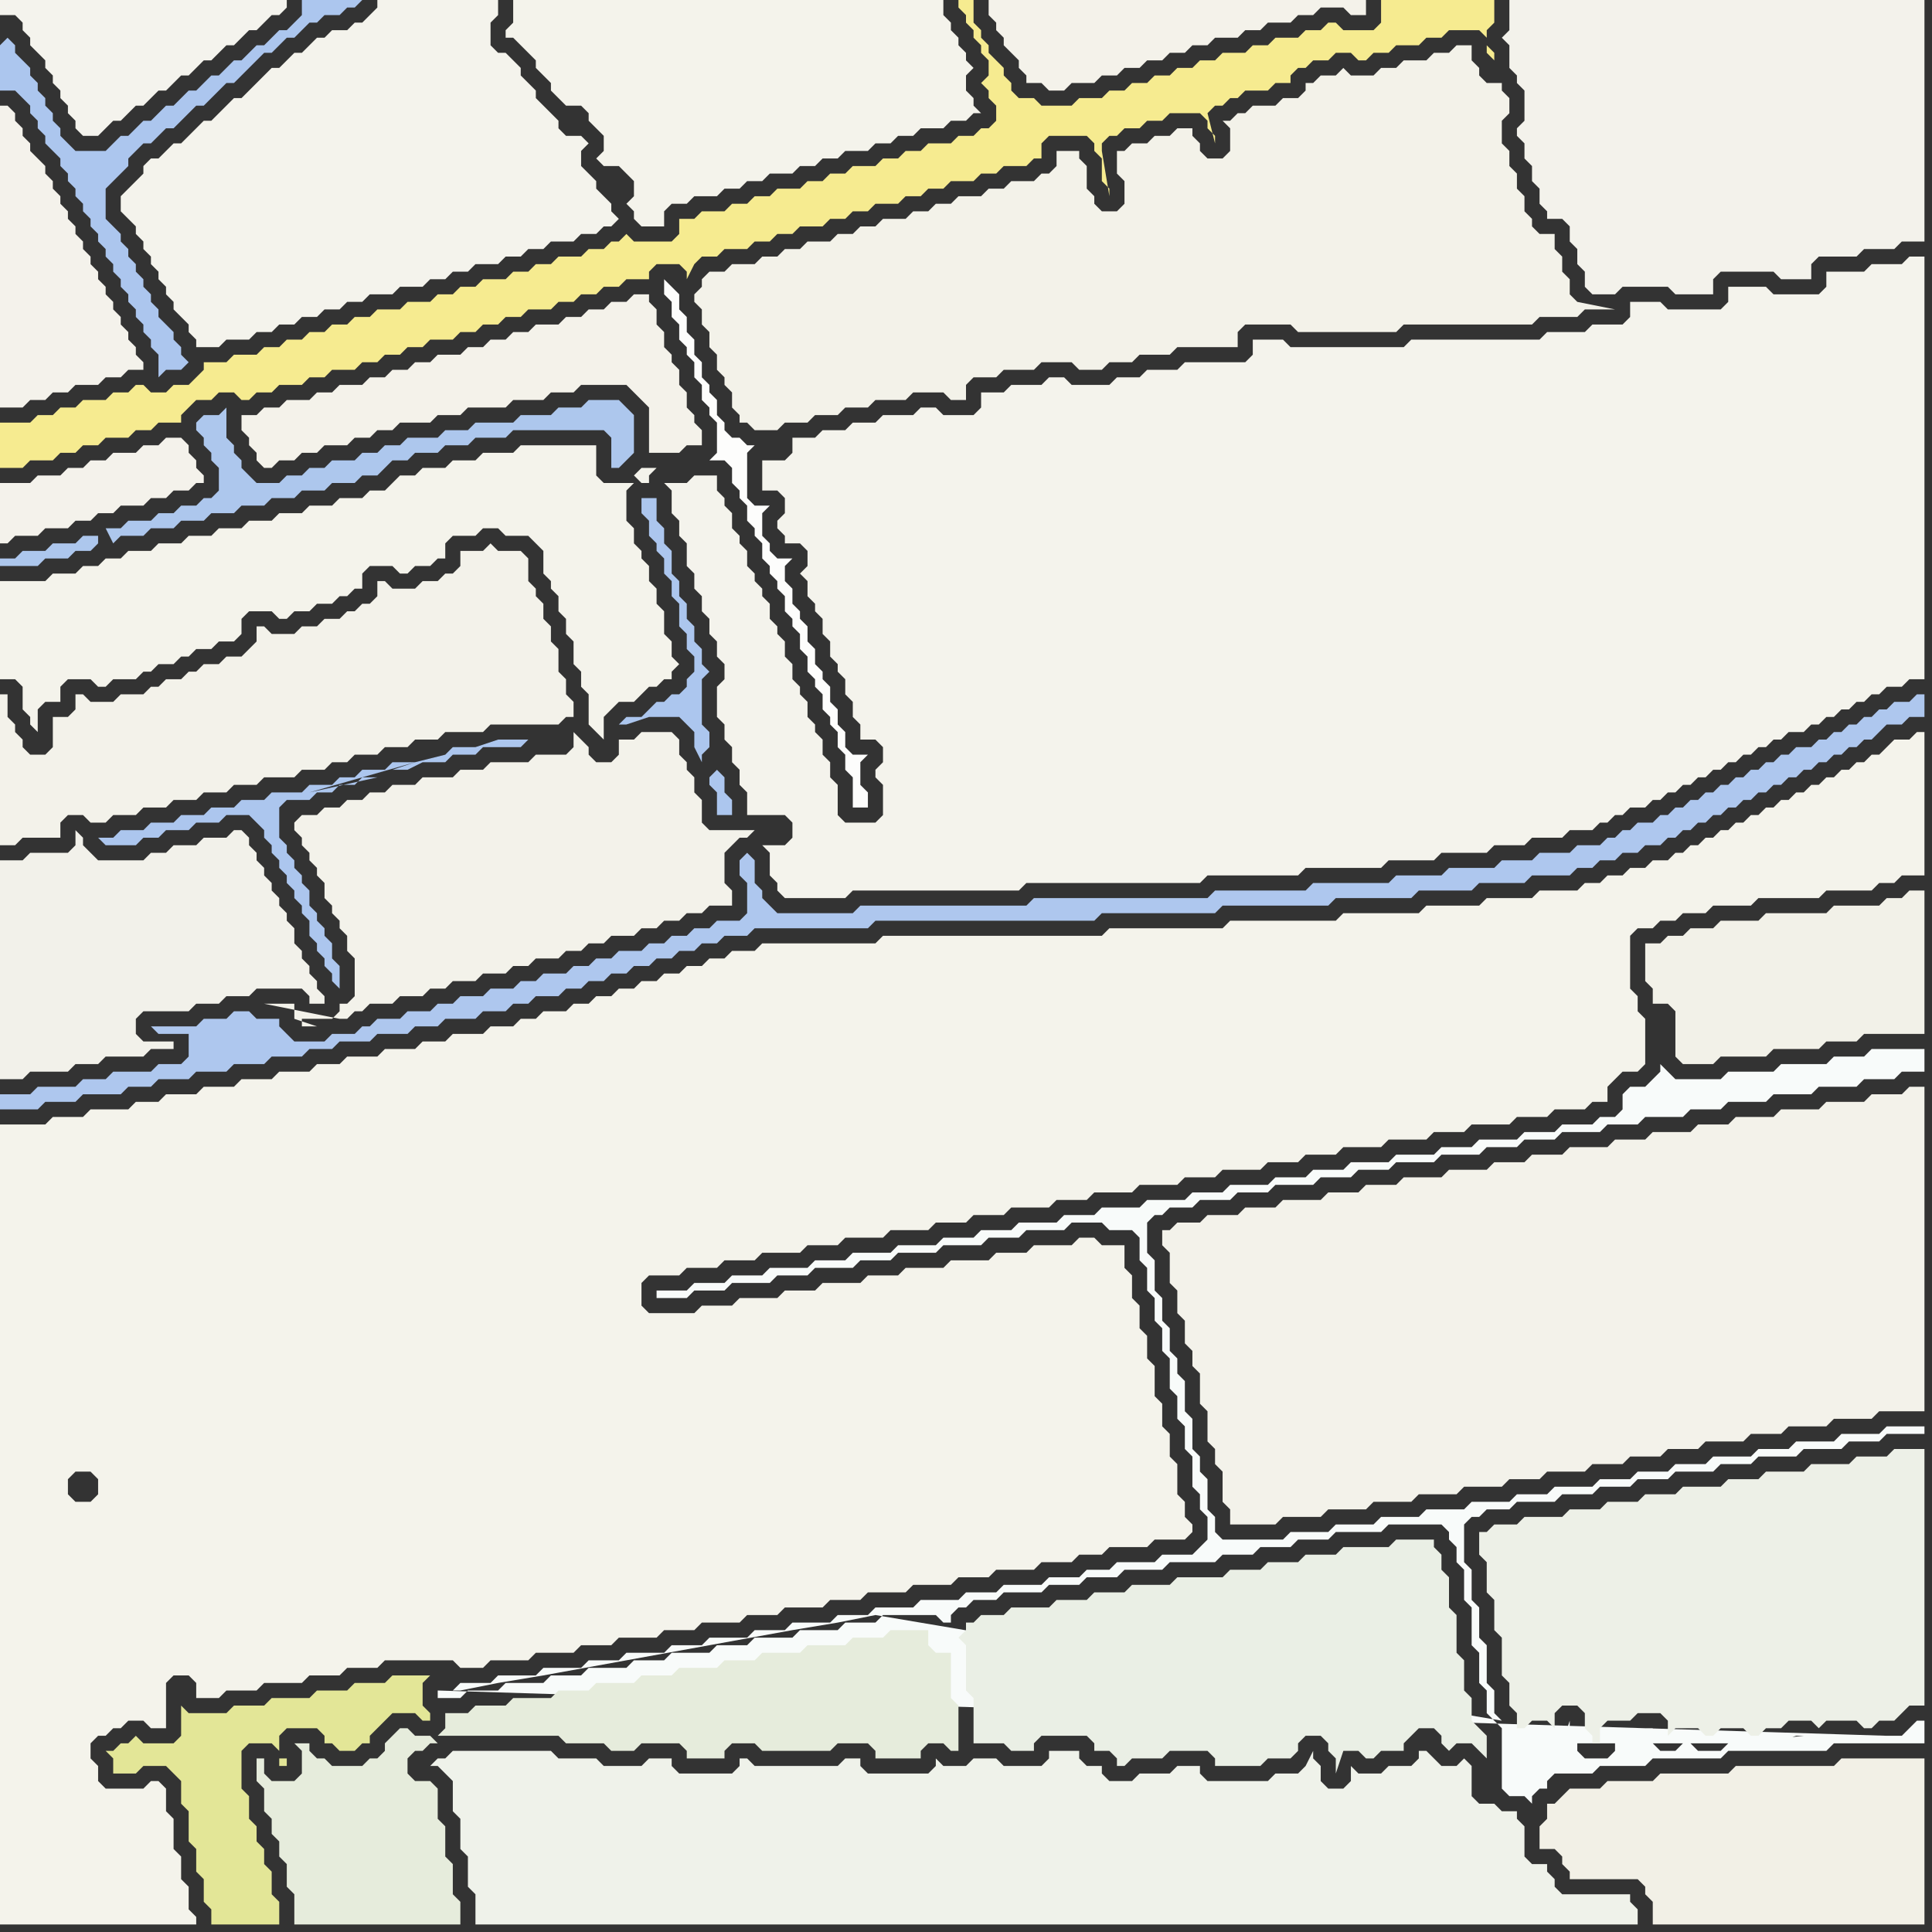 <svg width="256" height="256" xmlns="http://www.w3.org/2000/svg"><rect width="100%" height="100%" fill="#333333" stroke="none"/><script> 
var tempColor;
function hoverPath(evt){
obj = evt.target;
tempColor = obj.getAttribute("fill");
obj.setAttribute("fill","red");
//alert(tempColor);
//obj.setAttribute("stroke","red");}
function recoverPath(evt){
obj = evt.target;
obj.setAttribute("fill", tempColor);
//obj.setAttribute("stroke", tempColor);
}</script><path onmouseover="hoverPath(evt)" onmouseout="recoverPath(evt)" fill="rgb(248,251,250)" d="M  58,224l 0,1 3,0 1,-1 4,0 1,-1 5,0 1,-1 4,0 1,-1 5,0 1,-1 4,0 1,-1 5,0 1,-1 4,0 1,-1 5,0 1,-1 5,0 1,-1 4,0 1,-1 7,0 1,1 1,0 0,-1 1,-1 1,0 1,-1 3,0 1,-1 5,0 1,-1 4,0 1,-1 4,0 1,-1 5,0 1,-1 6,0 1,-1 4,0 1,-1 4,0 1,-1 4,0 1,-1 6,0 1,-1 7,0 1,1 0,1 1,1 0,2 1,1 0,4 1,1 0,5 1,1 0,4 1,1 0,3 1,1 1,1 0,8 1,1 2,0 1,1 0,-1 1,-1 1,0 0,-1 1,-1 5,0 1,-1 6,0 1,-1 9,0 1,-1 13,0 1,-1 12,0 0,-3 -1,0 -2,2 -2,0 -192,-6 179,7 -2,0 3,-1 1,0 -9,1 -1,0 -1,1 -3,0 -1,-1 -1,0 -1,1 -2,0 -1,-1 0,-2 -1,0 -1,1 -3,0 0,2 -1,1 -3,0 -1,-1 0,-1 -1,-1 0,-2 -1,3 -2,0 -1,-1 -1,1 34,0 -179,-7 141,4 -1,-1 0,-3 -1,-1 0,-5 -1,-1 0,-4 -1,-1 0,-4 -1,-1 0,-5 1,-1 1,0 1,-1 3,0 1,-1 5,0 1,-1 4,0 1,-1 4,0 1,-1 4,0 1,-1 5,0 1,-1 4,0 1,-1 5,0 1,-1 5,0 1,-1 4,0 1,-1 5,0 0,-1 -5,0 -1,1 -5,0 -1,1 -5,0 -1,1 -4,0 -1,1 -5,0 -1,1 -4,0 -1,1 -4,0 -1,1 -4,0 -1,1 -5,0 -1,1 -4,0 -1,1 -5,0 -1,1 -5,0 -1,1 -5,0 -1,1 -5,0 -1,1 -5,0 -1,1 -8,0 -1,-1 0,-2 -1,-1 0,-4 -1,-1 0,-2 -1,-1 0,-4 -1,-1 0,-4 -1,-1 0,-2 -1,-1 0,-3 -1,-1 0,-3 -1,-1 0,-4 -1,-1 0,-4 1,-1 1,0 1,-1 3,0 1,-1 4,0 1,-1 4,0 1,-1 5,0 1,-1 4,0 1,-1 4,0 1,-1 5,0 1,-1 5,0 1,-1 4,0 1,-1 4,0 1,-1 5,0 1,-1 4,0 1,-1 5,0 1,-1 4,0 1,-1 5,0 1,-1 5,0 1,-1 5,0 1,-1 4,0 1,-1 3,0 0,-3 -7,0 -1,1 -4,0 -1,1 -6,0 -1,1 -6,0 -1,1 -6,0 -1,-1 -1,-1 0,1 -1,1 -1,1 -2,0 -1,1 0,2 -1,1 -2,0 -1,1 -4,0 -1,1 -4,0 -1,1 -5,0 -1,1 -4,0 -1,1 -5,0 -1,1 -5,0 -1,1 -4,0 -1,1 -4,0 -1,1 -5,0 -1,1 -4,0 -1,1 -5,0 -1,1 -5,0 -1,1 -4,0 -1,1 -5,0 -1,1 -4,0 -1,1 -4,0 -1,1 -5,0 -1,1 -5,0 -1,1 -4,0 -1,1 -5,0 -1,1 -4,0 -1,1 -4,0 -1,1 -4,0 0,1 4,0 1,-1 4,0 1,-1 5,0 1,-1 4,0 1,-1 5,0 1,-1 4,0 1,-1 5,0 1,-1 5,0 1,-1 4,0 1,-1 5,0 1,-1 4,0 1,1 3,0 1,1 0,3 1,1 0,3 1,1 0,3 1,1 0,3 1,1 0,4 1,1 0,3 1,1 0,3 1,1 0,4 1,1 0,2 1,1 0,3 -2,2 -4,0 -1,1 -5,0 -1,1 -3,0 -1,1 -4,0 -1,1 -5,0 -1,1 -4,0 -1,1 -5,0 -1,1 -5,0 -1,1 -4,0 -1,1 -5,0 -1,1 -4,0 -1,1 -5,0 -1,1 -4,0 -1,1 -5,0 -1,1 -4,0 -1,1 -5,0 -1,1 -5,0 -1,1 -4,0 -1,1 1,0 5,-1 6,-1 11,-2 11,-2 11,-2 6,-1 5,-1 83,14 -141,-4 67,-8 0,0 -67,8Z"/>
<path onmouseover="hoverPath(evt)" onmouseout="recoverPath(evt)" fill="rgb(234,239,229)" d="M  129,215l -1,0 0,1 -1,1 1,1 0,6 1,1 0,6 4,0 1,1 3,0 0,-1 1,-1 6,0 1,1 0,1 2,0 1,1 0,1 1,0 1,-1 4,0 1,-1 5,0 1,1 0,1 6,0 1,-1 3,0 1,-1 0,-1 1,-1 2,0 1,1 0,1 1,1 0,2 1,-3 2,0 1,1 1,0 1,-1 3,0 0,-1 1,-1 1,-1 2,0 1,1 0,1 1,1 1,-1 2,0 1,1 1,1 0,-3 -1,-1 0,0 -1,-1 0,-3 -1,-1 0,-4 -1,-1 0,-5 -1,-1 0,-4 -1,-1 0,-2 -1,-1 0,-1 -5,0 -1,1 -6,0 -1,1 -4,0 -1,1 -4,0 -1,1 -4,0 -1,1 -6,0 -1,1 -5,0 -1,1 -4,0 -1,1 -4,0 -1,1 -5,0 -1,1 -3,0 -1,1Z"/>
<path onmouseover="hoverPath(evt)" onmouseout="recoverPath(evt)" fill="rgb(244,243,237)" d="M  2,0l -2,0 0,2 2,0 1,1 0,1 1,1 0,1 1,1 1,1 0,1 1,1 0,1 1,1 0,1 1,1 0,1 1,1 0,1 1,1 2,0 1,-1 1,-1 1,0 2,-2 1,0 1,-1 1,-1 1,0 1,-1 1,-1 1,0 1,-1 1,-1 1,0 1,-1 1,-1 1,0 2,-2 1,0 1,-1 1,-1 1,0 1,-1 0,-1Z"/>
<path onmouseover="hoverPath(evt)" onmouseout="recoverPath(evt)" fill="rgb(243,242,234)" d="M  7,97l 0,2 -1,1 -2,0 -1,-1 0,-1 -1,-1 0,-1 -1,-1 0,-3 -1,0 0,20 2,0 1,-1 5,0 0,-2 1,-1 2,0 1,1 2,0 1,-1 3,0 1,-1 3,0 1,-1 3,0 1,-1 3,0 1,-1 3,0 1,-1 4,0 1,-1 3,0 1,-1 2,0 1,-1 3,0 1,-1 3,0 1,-1 3,0 1,-1 5,0 1,-1 9,0 1,-1 1,0 0,-2 -1,-1 0,-2 -1,-1 0,-3 -1,-1 0,-2 -1,-1 0,-2 -1,-1 0,-1 -1,-1 0,-3 -1,-1 -3,0 -1,-1 -1,1 -3,0 0,2 -1,1 -1,0 -1,1 -2,0 -1,1 -3,0 -1,-1 -1,0 0,2 -1,1 -1,0 -1,1 -1,0 -1,1 -2,0 -1,1 -2,0 -1,1 -3,0 -1,-1 -1,0 0,2 -2,2 -2,0 -1,1 -2,0 -1,1 -1,0 -1,1 -2,0 -1,1 -1,0 -1,1 -3,0 -1,1 -3,0 -1,-1 -1,0 0,2 -1,1 -2,0Z"/>
<path onmouseover="hoverPath(evt)" onmouseout="recoverPath(evt)" fill="rgb(244,243,235)" d="M  10,199l 0,0 -1,-1 0,-2 1,-1 2,0 1,1 0,2 -1,1 -2,0 -10,-4 0,60 26,0 0,-1 -1,-1 0,-3 -1,-1 0,-3 -1,-1 0,-4 -1,-1 0,-3 -1,-1 -1,0 -1,1 -5,0 -1,-1 0,-2 -1,-1 0,-2 1,-1 1,0 1,-1 1,0 1,-1 2,0 1,1 2,0 0,-6 1,-1 2,0 1,1 0,2 3,0 1,-1 4,0 1,-1 5,0 1,-1 4,0 1,-1 4,0 1,-1 9,0 1,1 3,0 1,-1 5,0 1,-1 5,0 1,-1 4,0 1,-1 5,0 1,-1 4,0 1,-1 5,0 1,-1 4,0 1,-1 5,0 1,-1 4,0 1,-1 5,0 1,-1 5,0 1,-1 4,0 1,-1 5,0 1,-1 4,0 1,-1 3,0 1,-1 5,0 1,-1 4,0 1,-1 0,-1 -1,-1 0,-2 -1,-1 0,-4 -1,-1 0,-3 -1,-1 0,-3 -1,-1 0,-4 -1,-1 0,-3 -1,-1 0,-3 -1,-1 0,-3 -1,-1 0,-3 -3,0 -1,-1 -2,0 -1,1 -5,0 -1,1 -4,0 -1,1 -5,0 -1,1 -5,0 -1,1 -4,0 -1,1 -5,0 -1,1 -4,0 -1,1 -5,0 -1,1 -4,0 -1,1 -6,0 -1,-1 0,-3 1,-1 4,0 1,-1 4,0 1,-1 4,0 1,-1 5,0 1,-1 4,0 1,-1 5,0 1,-1 5,0 1,-1 4,0 1,-1 4,0 1,-1 5,0 1,-1 4,0 1,-1 5,0 1,-1 5,0 1,-1 4,0 1,-1 5,0 1,-1 4,0 1,-1 4,0 1,-1 5,0 1,-1 5,0 1,-1 4,0 1,-1 5,0 1,-1 4,0 1,-1 4,0 1,-1 2,0 0,-2 1,-1 1,-1 2,0 1,-1 0,-6 -1,-1 0,-2 -1,-1 0,-7 1,-1 2,0 1,-1 2,0 1,-1 3,0 1,-1 5,0 1,-1 8,0 1,-1 6,0 1,-1 2,0 1,-1 3,0 0,-19 -1,0 -1,1 -2,0 -1,1 -1,1 -1,0 -1,1 -1,0 -1,1 -1,0 -1,1 -1,0 -1,1 -1,0 -1,1 -1,0 -1,1 -1,0 -1,1 -1,0 -1,1 -1,0 -1,1 -1,0 -1,1 -1,0 -1,1 -1,0 -1,1 -1,0 -1,1 -1,0 -1,1 -2,0 -1,1 -2,0 -1,1 -2,0 -1,1 -2,0 -1,1 -5,0 -1,1 -6,0 -1,1 -7,0 -1,1 -10,0 -1,1 -14,0 -1,1 -15,0 -1,1 -29,0 -1,1 -15,0 -1,1 -3,0 -1,1 -2,0 -1,1 -2,0 -1,1 -2,0 -1,1 -2,0 -1,1 -2,0 -1,1 -2,0 -1,1 -2,0 -1,1 -3,0 -1,1 -2,0 -1,1 -3,0 -1,1 -4,0 -1,1 -3,0 -1,1 -4,0 -1,1 -4,0 -1,1 -3,0 -1,1 -4,0 -1,1 -4,0 -1,1 -4,0 -1,1 -4,0 -1,1 -3,0 -1,1 -5,0 -1,1 -4,0 -1,1 -6,0 0,46 10,4Z"/>
<path onmouseover="hoverPath(evt)" onmouseout="recoverPath(evt)" fill="rgb(174,199,238)" d="M  48,136l 0,0 -1,1 -3,0 -1,1 -4,0 -1,-1 -1,-1 0,-1 -3,0 -1,-1 -2,0 -1,1 -3,0 -1,1 -6,0 1,1 4,0 0,3 -1,1 -3,0 -1,1 -5,0 -1,1 -3,0 -1,1 -5,0 -1,1 -4,0 0,2 5,0 1,-1 4,0 1,-1 5,0 1,-1 3,0 1,-1 4,0 1,-1 4,0 1,-1 4,0 1,-1 4,0 1,-1 3,0 1,-1 4,0 1,-1 4,0 1,-1 3,0 1,-1 4,0 1,-1 3,0 1,-1 2,0 1,-1 3,0 1,-1 2,0 1,-1 2,0 1,-1 2,0 1,-1 2,0 1,-1 2,0 1,-1 2,0 1,-1 2,0 1,-1 3,0 1,-1 15,0 1,-1 29,0 1,-1 15,0 1,-1 14,0 1,-1 10,0 1,-1 7,0 1,-1 6,0 1,-1 5,0 1,-1 2,0 1,-1 2,0 1,-1 2,0 1,-1 2,0 1,-1 1,0 1,-1 1,0 1,-1 1,0 1,-1 1,0 1,-1 1,0 1,-1 1,0 1,-1 1,0 1,-1 1,0 1,-1 1,0 1,-1 1,0 1,-1 1,0 1,-1 1,0 1,-1 1,0 1,-1 1,0 1,-1 1,-1 2,0 1,-1 2,0 0,-3 -1,0 -1,1 -2,0 -1,1 -1,0 -1,1 -1,0 -1,1 -1,0 -1,1 -1,0 -1,1 -1,0 -1,1 -2,0 -1,1 -1,0 -1,1 -1,0 -1,1 -1,0 -1,1 -1,0 -1,1 -1,0 -1,1 -1,0 -1,1 -1,0 -1,1 -1,0 -1,1 -1,0 -1,1 -2,0 -1,1 -1,0 -1,1 -1,0 -1,1 -3,0 -1,1 -4,0 -1,1 -4,0 -1,1 -6,0 -1,1 -6,0 -1,1 -10,0 -1,1 -12,0 -1,1 -23,0 -1,1 -22,0 -1,1 -10,0 -1,-1 -1,-1 0,-1 -1,-1 0,-3 -1,-1 -1,1 0,2 1,1 0,4 -1,1 -3,0 -1,1 -2,0 -1,1 -2,0 -1,1 -2,0 -1,1 -3,0 -1,1 -2,0 -1,1 -2,0 -1,1 -3,0 -1,1 -2,0 -1,1 -3,0 -1,1 -3,0 -1,1 -2,0 -1,1 -3,0 -1,1 -3,0 -1,1Z"/>
<path onmouseover="hoverPath(evt)" onmouseout="recoverPath(evt)" fill="rgb(244,243,235)" d="M  70,0l -2,0 0,3 -1,1 0,1 1,0 1,1 1,1 1,1 0,1 1,1 1,1 0,1 1,1 1,1 2,0 1,1 0,1 1,1 1,1 0,2 -1,1 1,1 2,0 1,1 1,1 0,2 -1,1 1,1 0,1 1,1 3,0 0,-2 1,-1 2,0 1,-1 3,0 1,-1 2,0 1,-1 2,0 1,-1 3,0 1,-1 2,0 1,-1 2,0 1,-1 3,0 1,-1 2,0 1,-1 2,0 1,-1 3,0 1,-1 2,0 1,-1 1,0 -1,-1 0,-1 -1,-1 0,-2 1,-1 -1,-1 0,-1 -1,-1 0,-1 -1,-1 0,-1 -1,-1 0,-2Z"/>
<path onmouseover="hoverPath(evt)" onmouseout="recoverPath(evt)" fill="rgb(246,235,144)" d="M  0,58l 0,4 3,0 1,-1 3,0 1,-1 2,0 1,-1 2,0 1,-1 3,0 1,-1 2,0 1,-1 3,0 0,-1 2,-2 2,0 1,-1 2,0 1,1 1,0 1,-1 2,0 1,-1 3,0 1,-1 2,0 1,-1 3,0 1,-1 2,0 1,-1 2,0 1,-1 2,0 1,-1 3,0 1,-1 2,0 1,-1 2,0 1,-1 2,0 1,-1 3,0 1,-1 2,0 1,-1 2,0 1,-1 2,0 1,-1 3,0 0,-1 1,-1 3,0 1,1 0,1 1,-2 0,0 1,-1 2,0 1,-1 3,0 1,-1 2,0 1,-1 2,0 1,-1 3,0 1,-1 2,0 1,-1 2,0 1,-1 3,0 1,-1 2,0 1,-1 2,0 1,-1 3,0 1,-1 2,0 1,-1 3,0 1,-1 1,0 0,-2 1,-1 5,0 1,1 0,1 1,1 0,3 1,1 0,1 -1,-6 0,-1 1,-1 1,0 1,-1 2,0 1,-1 2,0 1,-1 4,0 1,1 0,1 1,1 0,1 -1,-4 1,-1 1,0 1,-1 1,0 1,-1 3,0 1,-1 2,0 0,-1 1,-1 1,0 1,-1 2,0 1,-1 2,0 1,1 1,0 1,-1 2,0 1,-1 3,0 1,-1 2,0 1,-1 4,0 1,1 0,-1 1,-1 0,-3 -15,0 0,3 -1,1 -4,0 -1,-1 -1,0 -1,1 -2,0 -1,1 -3,0 -1,1 -2,0 -1,1 -3,0 -1,1 -2,0 -1,1 -2,0 -1,1 -2,0 -1,1 -2,0 -1,1 -2,0 -1,1 -3,0 -1,1 -4,0 -1,-1 -2,0 -1,-1 0,-1 -1,-1 0,-1 -1,-1 -1,-1 0,-1 -1,-1 0,-1 -1,-1 0,-3 -2,0 0,1 1,1 0,1 1,1 0,1 1,1 0,1 1,1 0,2 -1,1 1,1 0,1 1,1 0,2 -1,1 -1,0 -1,1 -2,0 -1,1 -3,0 -1,1 -2,0 -1,1 -2,0 -1,1 -3,0 -1,1 -2,0 -1,1 -2,0 -1,1 -3,0 -1,1 -2,0 -1,1 -2,0 -1,1 -3,0 -1,1 -2,0 0,2 -1,1 -5,0 -1,-1 -1,1 -1,0 -1,1 -2,0 -1,1 -3,0 -1,1 -2,0 -1,1 -2,0 -1,1 -3,0 -1,1 -2,0 -1,1 -2,0 -1,1 -3,0 -1,1 -3,0 -1,1 -2,0 -1,1 -2,0 -1,1 -2,0 -1,1 -2,0 -1,1 -2,0 -1,1 -3,0 -1,1 -3,0 0,1 -1,1 -1,1 -2,0 -1,1 -2,0 -1,-1 -1,0 -1,1 -2,0 -1,1 -3,0 -1,1 -2,0 -1,1 -2,0 -1,1 -4,0 0,2 197,-52 0,1 1,1 0,-1 -1,-1 -197,52Z"/>
<path onmouseover="hoverPath(evt)" onmouseout="recoverPath(evt)" fill="rgb(244,243,236)" d="M  102,114l 0,2 1,1 0,1 1,1 8,0 1,-1 22,0 1,-1 23,0 1,-1 12,0 1,-1 10,0 1,-1 6,0 1,-1 6,0 1,-1 4,0 1,-1 4,0 1,-1 3,0 1,-1 1,0 1,-1 1,0 1,-1 2,0 1,-1 1,0 1,-1 1,0 1,-1 1,0 1,-1 1,0 1,-1 1,0 1,-1 1,0 1,-1 1,0 1,-1 1,0 1,-1 1,0 1,-1 2,0 1,-1 1,0 1,-1 1,0 1,-1 1,0 1,-1 1,0 1,-1 1,0 1,-1 2,0 1,-1 2,0 0,-56 -2,0 -1,1 -4,0 -1,1 -5,0 0,2 -1,1 -6,0 -1,-1 -5,0 0,2 -1,1 -7,0 -1,-1 -4,0 0,2 -1,1 -4,0 -1,1 -5,0 -1,1 -17,0 -1,1 -15,0 -1,-1 -4,0 0,2 -1,1 -8,0 -1,1 -4,0 -1,1 -3,0 -1,1 -5,0 -1,-1 -2,0 -1,1 -4,0 -1,1 -3,0 0,2 -1,1 -4,0 -1,-1 -2,0 -1,1 -4,0 -1,1 -3,0 -1,1 -3,0 -1,1 -3,0 0,2 -1,1 -3,0 0,4 2,0 1,1 0,2 -1,1 0,1 1,1 0,1 2,0 1,1 0,2 -1,1 1,1 0,2 1,1 0,1 1,1 0,2 1,1 0,2 1,1 0,1 1,1 0,2 1,1 0,2 1,1 0,2 2,0 1,1 0,2 -1,1 0,1 1,1 0,4 -1,1 -4,0 -1,-1 0,-4 -1,-1 0,-2 -1,-1 0,-2 -1,-1 0,-1 -1,-1 0,-2 -1,-1 0,-1 -1,-1 0,-2 -1,-1 0,-2 -1,-1 0,-1 -1,-1 0,-2 -1,-1 0,-1 -1,-1 0,-1 -1,-1 0,-2 -1,-1 0,-1 -1,-1 0,-2 -1,-1 0,-1 -1,-1 0,-2 -3,0 -1,1 -3,0 1,1 0,3 1,1 0,2 1,1 0,3 1,1 0,2 1,1 0,2 1,1 0,2 1,1 0,2 1,1 0,2 -1,1 0,4 1,1 0,2 1,1 0,2 1,1 0,2 1,1 0,3 5,0 1,1 0,2 -1,1 -3,0 1,1Z"/>
<path onmouseover="hoverPath(evt)" onmouseout="recoverPath(evt)" fill="rgb(243,242,235)" d="M  200,2l 0,2 -1,1 1,1 0,3 1,1 0,1 1,1 0,4 -1,1 0,1 1,1 0,2 1,1 0,2 1,1 0,2 1,1 0,1 2,0 1,1 0,2 1,1 0,2 1,1 0,2 1,1 3,0 1,-1 6,0 1,1 5,0 0,-2 1,-1 7,0 1,1 4,0 0,-2 1,-1 5,0 1,-1 4,0 1,-1 3,0 0,-32 -55,0Z"/>
<path onmouseover="hoverPath(evt)" onmouseout="recoverPath(evt)" fill="rgb(244,242,235)" d="M  11,51l 2,0 1,-1 2,0 1,-1 2,0 0,-1 -1,-1 0,-1 -1,-1 0,-1 -1,-1 0,-1 -1,-1 0,-1 -1,-1 0,-1 -1,-1 0,-1 -1,-1 0,-1 -1,-1 0,-1 -1,-1 0,-1 -1,-1 0,-1 -1,-1 0,-1 -1,-1 0,-1 -1,-1 0,-1 -1,-1 -1,-1 0,-1 -1,-1 0,-1 -1,-1 0,-1 -1,-1 -1,0 0,40 3,0 1,-1 2,0 1,-1 2,0 1,-1Z"/>
<path onmouseover="hoverPath(evt)" onmouseout="recoverPath(evt)" fill="rgb(227,230,151)" d="M  36,225l 0,0 -1,1 -4,0 -1,1 -5,0 -1,-1 0,4 -1,1 -4,0 -1,-1 -1,1 -1,0 -1,1 -1,0 1,1 0,2 3,0 1,-1 3,0 1,1 1,1 0,3 1,1 0,4 1,1 0,3 1,1 0,3 1,1 0,2 9,0 0,-3 -1,-1 0,-3 -1,-1 0,-2 -1,-1 0,-2 -1,-1 0,-3 -1,-1 0,-5 1,-1 3,0 1,1 0,-2 1,-1 4,0 1,1 0,1 1,0 1,1 2,0 1,-1 1,0 0,-1 1,-1 1,-1 1,-1 3,0 1,1 1,0 0,-1 -1,-1 0,-3 1,-1 -5,0 -1,1 -4,0 -1,1 -4,0 -1,1 -5,0 1,8 0,1 1,0 0,-1 -1,0 -1,-8Z"/>
<path onmouseover="hoverPath(evt)" onmouseout="recoverPath(evt)" fill="rgb(244,242,234)" d="M  136,11l 2,0 1,1 2,0 1,-1 3,0 1,-1 2,0 1,-1 2,0 1,-1 2,0 1,-1 2,0 1,-1 2,0 1,-1 3,0 1,-1 2,0 1,-1 3,0 1,-1 2,0 1,-1 3,0 1,1 2,0 0,-2 -50,0 0,2 1,1 0,1 1,1 0,1 1,1 1,1 0,1 1,1Z"/>
<path onmouseover="hoverPath(evt)" onmouseout="recoverPath(evt)" fill="rgb(243,242,233)" d="M  95,36l -1,0 -1,1 0,1 -1,1 0,1 1,1 0,2 1,1 0,2 1,1 0,2 1,1 0,1 1,1 0,2 1,1 0,1 1,0 1,1 3,0 1,-1 3,0 1,-1 3,0 1,-1 3,0 1,-1 4,0 1,-1 4,0 1,1 2,0 0,-2 1,-1 3,0 1,-1 4,0 1,-1 4,0 1,1 3,0 1,-1 3,0 1,-1 4,0 1,-1 8,0 0,-2 1,-1 6,0 1,1 13,0 1,-1 17,0 1,-1 5,0 1,-1 4,0 -5,-1 -1,-1 0,-2 -1,-1 0,-2 -1,-1 0,-2 -2,0 -1,-1 0,-1 -1,-1 0,-2 -1,-1 0,-2 -1,-1 0,-2 -1,-1 0,-3 1,-1 0,-2 -1,-1 0,-1 -2,0 -1,-1 0,-1 -1,-1 0,-2 -2,0 -1,1 -2,0 -1,1 -3,0 -1,1 -2,0 -1,1 -3,0 -1,-1 -1,1 -2,0 -1,1 -1,0 0,1 -1,1 -2,0 -1,1 -3,0 -1,1 -1,0 -1,1 -1,0 1,1 0,3 -1,1 -2,0 -1,-1 0,-1 -1,-1 0,-1 -2,0 -1,1 -2,0 -1,1 -2,0 -1,1 -1,0 0,3 1,1 0,3 -1,1 -2,0 -1,-1 0,-1 -1,-1 0,-3 -1,-1 0,-1 -3,0 0,2 -1,1 -1,0 -1,1 -3,0 -1,1 -2,0 -1,1 -3,0 -1,1 -2,0 -1,1 -2,0 -1,1 -3,0 -1,1 -2,0 -1,1 -2,0 -1,1 -3,0 -1,1 -2,0 -1,1 -2,0 -1,1 -3,0 -1,1Z"/>
<path onmouseover="hoverPath(evt)" onmouseout="recoverPath(evt)" fill="rgb(243,242,234)" d="M  155,163l -1,0 0,2 1,1 0,4 1,1 0,3 1,1 0,3 1,1 0,2 1,1 0,4 1,1 0,4 1,1 0,2 1,1 0,4 1,1 0,2 6,0 1,-1 5,0 1,-1 5,0 1,-1 5,0 1,-1 5,0 1,-1 5,0 1,-1 4,0 1,-1 5,0 1,-1 4,0 1,-1 4,0 1,-1 4,0 1,-1 5,0 1,-1 4,0 1,-1 5,0 1,-1 5,0 1,-1 6,0 0,-43 -2,0 -1,1 -4,0 -1,1 -5,0 -1,1 -5,0 -1,1 -5,0 -1,1 -4,0 -1,1 -5,0 -1,1 -4,0 -1,1 -5,0 -1,1 -4,0 -1,1 -4,0 -1,1 -5,0 -1,1 -5,0 -1,1 -4,0 -1,1 -4,0 -1,1 -5,0 -1,1 -4,0 -1,1 -4,0 -1,1 -3,0 -1,1Z"/>
<path onmouseover="hoverPath(evt)" onmouseout="recoverPath(evt)" fill="rgb(237,240,231)" d="M  197,203l -1,0 0,3 1,1 0,4 1,1 0,4 1,1 0,5 1,1 0,3 1,1 0,2 1,0 1,-1 2,0 1,1 0,-2 1,-1 2,0 1,1 0,2 1,1 0,1 1,0 0,-2 1,-1 3,0 1,-1 3,0 1,1 0,2 1,-1 3,0 1,1 1,0 1,-1 3,0 1,1 1,0 1,-1 2,0 1,-1 3,0 1,1 1,-1 4,0 1,1 1,0 1,-1 2,0 1,-1 1,-1 2,0 0,-34 -4,0 -1,1 -4,0 -1,1 -5,0 -1,1 -5,0 -1,1 -4,0 -1,1 -5,0 -1,1 -4,0 -1,1 -4,0 -1,1 -4,0 -1,1 -5,0 -1,1 -3,0 -1,1Z"/>
<path onmouseover="hoverPath(evt)" onmouseout="recoverPath(evt)" fill="rgb(244,242,235)" d="M  0,69l 0,3 1,0 1,-1 3,0 1,-1 3,0 1,-1 2,0 1,-1 2,0 1,-1 3,0 1,-1 2,0 1,-1 2,0 1,-1 1,0 0,-1 -1,-1 0,-1 -1,-1 0,-1 -1,-1 -2,0 -1,1 -2,0 -1,1 -3,0 -1,1 -2,0 -1,1 -2,0 -1,1 -3,0 -1,1 -4,0Z"/>
<path onmouseover="hoverPath(evt)" onmouseout="recoverPath(evt)" fill="rgb(243,242,234)" d="M  39,109l 0,1 1,1 0,1 1,1 0,1 1,1 0,1 1,1 0,2 1,1 0,1 1,1 0,1 1,1 0,2 1,1 0,5 -1,1 -1,0 0,1 -1,1 -4,0 0,1 2,0 -3,-1 0,-2 -4,0 10,2 1,0 1,-1 1,0 1,-1 3,0 1,-1 3,0 1,-1 2,0 1,-1 3,0 1,-1 3,0 1,-1 2,0 1,-1 3,0 1,-1 2,0 1,-1 2,0 1,-1 3,0 1,-1 2,0 1,-1 2,0 1,-1 2,0 1,-1 3,0 0,-2 -1,-1 0,-4 1,-1 1,-1 1,0 1,-1 -6,0 -1,-1 0,-3 -1,-1 0,-2 -1,-1 0,-1 -1,-1 0,-2 -1,-1 -4,0 -1,1 -2,0 0,2 -1,1 -2,0 -1,-1 0,-1 -1,-1 -1,-1 0,2 -1,1 -4,0 -1,1 -5,0 -1,1 -3,0 -1,1 -4,0 -1,1 -3,0 -1,1 -2,0 -1,1 -2,0 -1,1 -2,0 -1,1 -2,0 -1,1Z"/>
<path onmouseover="hoverPath(evt)" onmouseout="recoverPath(evt)" fill="rgb(172,198,238)" d="M  55,101l -3,0 -1,1 -3,0 -1,1 -2,0 -1,1 -3,0 -1,1 -4,0 -1,1 -3,0 -1,1 -3,0 -1,1 -3,0 -1,1 -3,0 -1,1 -3,0 -1,1 -2,0 1,1 4,0 1,-1 2,0 1,-1 3,0 1,-1 3,0 1,-1 3,0 1,1 1,1 0,1 1,1 0,1 1,1 0,1 1,1 0,1 1,1 0,1 1,1 0,1 1,1 0,2 1,1 0,1 1,1 0,1 1,1 0,1 1,1 0,-3 -1,-1 0,-2 -1,-1 0,-1 -1,-1 0,-1 -1,-1 0,-2 -1,-1 0,-1 -1,-1 0,-1 -1,-1 0,-1 -1,-1 0,-4 1,-1 3,0 1,-1 2,0 1,-1 2,0 1,-1 2,0 -9,2 0,0 14,-4 -3,1 2,0 2,-1 3,0 1,-1 3,0 1,-1 5,0 1,-1 -4,0 -3,1 -3,0 -1,1Z"/>
<path onmouseover="hoverPath(evt)" onmouseout="recoverPath(evt)" fill="rgb(230,236,220)" d="M  59,229l 0,0 -1,1 16,0 1,1 5,0 1,1 3,0 1,-1 5,0 1,1 0,1 5,0 0,-1 1,-1 3,0 1,1 9,0 1,-1 4,0 1,1 0,1 6,0 0,-1 1,-1 2,0 1,1 1,0 0,-6 -1,-1 0,-6 -2,0 -1,-1 0,-2 -5,0 -1,1 -4,0 -1,1 -5,0 -1,1 -5,0 -1,1 -4,0 -1,1 -5,0 -1,1 -4,0 -1,1 -5,0 -1,1 -4,0 -1,1 -5,0 -1,1 -4,0 -1,1 -3,0 0,2 -1,2 -1,-1 -2,0 -1,-1 -1,0 -1,1 0,0 -1,1 0,1 -1,1 -1,0 -1,1 -4,0 -1,-1 -1,0 -1,-1 0,-1 -2,0 1,1 0,3 -1,1 -3,0 -1,-1 0,-2 -1,0 0,3 1,1 0,3 1,1 0,2 1,1 0,2 1,1 0,3 1,1 0,4 22,0 0,-3 -1,-1 0,-4 -1,-1 0,-4 -1,-1 0,-4 -1,-1 -2,0 -1,-1 0,-2 1,-1 1,0 1,-1 1,0 1,-2Z"/>
<path onmouseover="hoverPath(evt)" onmouseout="recoverPath(evt)" fill="rgb(239,242,234)" d="M  60,237l 0,3 1,1 0,4 1,1 0,4 1,1 0,4 154,0 0,-2 -1,-1 0,-1 -9,0 -1,-1 0,-1 -1,-1 0,-1 -2,0 -1,-1 0,-4 -1,-1 0,-1 -2,0 -1,-1 -2,0 -1,-1 0,-4 -1,-1 -1,1 -2,0 -1,-1 -1,-1 -1,0 0,1 -1,1 -3,0 -1,1 -3,0 -1,-1 0,2 -1,1 -2,0 -1,-1 0,-2 -1,-1 0,-1 -1,2 0,0 -1,1 -3,0 -1,1 -8,0 -1,-1 0,-1 -3,0 -1,1 -4,0 -1,1 -3,0 -1,-1 0,-1 -2,0 -1,-1 0,-1 -4,0 0,1 -1,1 -5,0 -1,-1 -3,0 -1,1 -3,0 -1,-1 0,1 -1,1 -8,0 -1,-1 0,-1 -2,0 -1,1 -11,0 -1,-1 -1,0 0,1 -1,1 -7,0 -1,-1 0,-1 -3,0 -1,1 -5,0 -1,-1 -5,0 -1,-1 -13,0 -1,1 -1,0 -1,1 1,0 1,1 0,0 1,1Z"/>
<path onmouseover="hoverPath(evt)" onmouseout="recoverPath(evt)" fill="rgb(253,253,252)" d="M  88,37l 0,2 1,1 0,2 1,1 0,2 1,1 0,1 1,1 0,2 1,1 0,2 1,1 0,1 1,1 0,4 -1,1 2,0 1,1 0,2 1,1 0,1 1,1 0,2 1,1 0,1 1,1 0,2 1,1 0,1 1,1 0,1 1,1 0,2 1,1 0,1 1,1 0,2 1,1 0,2 1,1 0,1 1,1 0,2 1,1 0,1 1,1 0,2 1,1 0,2 1,1 0,4 2,0 0,-2 -1,-1 0,-3 1,-1 -2,0 -1,-1 0,-2 -1,-1 0,-2 -1,-1 0,-2 -1,-1 0,-1 -1,-1 0,-2 -1,-1 0,-2 -1,-1 0,-1 -1,-1 0,-2 -1,-1 0,-2 1,-1 -2,0 -1,-1 0,-1 -1,-1 0,-3 1,-1 -2,0 -1,-1 0,-6 1,-1 -1,0 -1,-1 -1,0 -1,-1 0,-1 -1,-1 0,-2 -1,-1 0,-1 -1,-1 0,-2 -1,-1 0,-2 -1,-1 0,-2 -1,-1 0,-2 -1,-1 -1,-1Z"/>
<path onmouseover="hoverPath(evt)" onmouseout="recoverPath(evt)" fill="rgb(172,198,238)" d="M  0,6l 0,6 2,0 1,1 1,1 0,1 1,1 0,1 1,1 0,1 1,1 1,1 0,1 1,1 0,1 1,1 0,1 1,1 0,1 1,1 0,1 1,1 0,1 1,1 0,1 1,1 0,1 1,1 0,1 1,1 0,1 1,1 0,1 1,1 0,1 1,1 0,1 1,1 0,3 1,-1 2,0 1,-1 -1,-1 0,-1 -1,-1 0,-1 -1,-1 -1,-1 0,-1 -1,-1 0,-1 -1,-1 0,-1 -1,-1 0,-1 -1,-1 0,-1 -1,-1 0,-1 -1,-1 -1,-1 0,-4 3,-3 0,-1 1,-1 1,-1 1,0 1,-1 1,-1 1,0 1,-1 1,-1 1,-1 1,0 1,-1 1,-1 1,-1 1,0 1,-1 1,-1 1,-1 1,-1 1,0 2,-2 1,0 1,-1 1,-1 1,0 1,-1 2,0 1,-1 1,0 1,-1 -8,0 0,2 -1,1 -1,1 -1,0 -1,1 -1,1 -1,0 -1,1 -1,1 -1,0 -1,1 -1,1 -1,0 -1,1 -1,1 -1,0 -1,1 -1,1 -1,0 -1,1 -1,1 -1,0 -1,1 -1,1 -1,0 -1,1 -1,1 -4,0 -1,-1 -1,-1 0,-1 -1,-1 0,-1 -1,-1 0,-1 -1,-1 0,-1 -1,-1 0,-1 -1,-1 -1,-1 0,-1 -1,-1 -1,1Z"/>
<path onmouseover="hoverPath(evt)" onmouseout="recoverPath(evt)" fill="rgb(244,243,235)" d="M  3,77l -3,0 0,13 2,0 1,1 0,3 1,1 0,1 1,1 0,-3 1,-1 2,0 0,-2 1,-1 3,0 1,1 1,0 1,-1 3,0 1,-1 1,0 1,-1 2,0 1,-1 1,0 1,-1 2,0 1,-1 2,0 1,-1 0,-2 1,-1 3,0 1,1 1,0 1,-1 2,0 1,-1 2,0 1,-1 1,0 1,-1 1,0 0,-2 1,-1 3,0 1,1 1,0 1,-1 2,0 1,-1 1,0 0,-2 1,-1 3,0 1,-1 2,0 1,1 3,0 1,1 1,1 0,3 1,1 0,1 1,1 0,2 1,1 0,2 1,1 0,3 1,1 0,2 1,1 0,4 1,1 1,1 0,-3 1,-1 1,-1 2,0 1,-1 1,-1 1,0 1,-1 1,0 0,-1 1,-1 -1,-1 0,-2 -1,-1 0,-3 -1,-1 0,-2 -1,-1 0,-2 -1,-1 0,-1 -1,-1 0,-2 -1,-1 0,-4 1,-1 -4,0 -1,-1 0,-4 -10,0 -1,1 -4,0 -1,1 -3,0 -1,1 -3,0 -1,1 -2,0 -1,1 -1,1 -2,0 -1,1 -3,0 -1,1 -3,0 -1,1 -3,0 -1,1 -3,0 -1,1 -3,0 -1,1 -3,0 -1,1 -3,0 -1,1 -3,0 -1,1 -2,0 -1,1 -2,0 -1,1 -3,0 -1,1 -3,0 81,-14 1,1 1,0 0,-1 1,-1 -2,0 -1,1 -81,14Z"/>
<path onmouseover="hoverPath(evt)" onmouseout="recoverPath(evt)" fill="rgb(244,243,236)" d="M  19,22l 0,1 -1,1 -1,1 -1,1 0,2 1,1 1,1 0,1 1,1 0,1 1,1 0,1 1,1 0,1 1,1 0,1 1,1 0,1 1,1 1,1 0,1 1,1 0,1 3,0 1,-1 3,0 1,-1 2,0 1,-1 2,0 1,-1 2,0 1,-1 2,0 1,-1 2,0 1,-1 3,0 1,-1 3,0 1,-1 2,0 1,-1 2,0 1,-1 3,0 1,-1 2,0 1,-1 2,0 1,-1 3,0 1,-1 2,0 1,-1 1,0 1,-1 -1,-1 0,-1 -1,-1 -1,-1 0,-1 -1,-1 -1,-1 0,-2 1,-1 -1,-1 -2,0 -1,-1 0,-1 -1,-1 -1,-1 -1,-1 0,-1 -1,-1 -1,-1 0,-1 -1,-1 -1,-1 -1,0 -1,-1 0,-3 1,-1 0,-2 -16,0 0,1 -1,1 -1,1 -1,0 -1,1 -2,0 -1,1 -1,0 -1,1 -1,1 -1,0 -1,1 -1,1 -1,0 -1,1 -1,1 -1,1 -1,1 -1,0 -1,1 -1,1 -1,1 -1,0 -1,1 -1,1 -1,1 -1,0 -1,1 -1,1 -1,0 -1,1Z"/>
<path onmouseover="hoverPath(evt)" onmouseout="recoverPath(evt)" fill="rgb(242,241,232)" d="M  221,124l 0,0 -1,1 -2,0 0,5 1,1 0,2 2,0 1,1 0,6 1,1 4,0 1,-1 6,0 1,-1 6,0 1,-1 4,0 1,-1 8,0 0,-19 -2,0 -1,1 -2,0 -1,1 -6,0 -1,1 -8,0 -1,1 -5,0 -1,1 -3,0 -1,1Z"/>
<path onmouseover="hoverPath(evt)" onmouseout="recoverPath(evt)" fill="rgb(242,241,234)" d="M  0,119l 0,24 3,0 1,-1 5,0 1,-1 3,0 1,-1 5,0 1,-1 3,0 0,-1 -4,0 -1,-1 0,-2 1,-1 6,0 1,-1 3,0 1,-1 3,0 1,-1 6,0 1,1 0,1 2,0 0,-1 -1,-1 0,-1 -1,-1 0,-1 -1,-1 0,-1 -1,-1 0,-2 -1,-1 0,-1 -1,-1 0,-1 -1,-1 0,-1 -1,-1 0,-1 -1,-1 0,-1 -1,-1 0,-1 -1,-1 -1,0 -1,1 -3,0 -1,1 -3,0 -1,1 -2,0 -1,1 -6,0 -1,-1 -1,-1 0,-1 -1,-1 0,2 -1,1 -5,0 -1,1 -3,0Z"/>
<path onmouseover="hoverPath(evt)" onmouseout="recoverPath(evt)" fill="rgb(173,199,237)" d="M  13,71l -2,0 -1,1 -3,0 -1,1 -3,0 -1,1 -2,0 0,1 5,0 1,-1 3,0 1,-1 2,0 1,-1 0,-1 1,-1 1,2 0,0 1,-1 3,0 1,-1 3,0 1,-1 3,0 1,-1 3,0 1,-1 3,0 1,-1 3,0 1,-1 3,0 1,-1 3,0 1,-1 2,0 1,-1 1,-1 2,0 1,-1 3,0 1,-1 3,0 1,-1 4,0 1,-1 12,0 1,1 0,4 1,0 2,-2 0,-5 -1,-1 0,0 -1,-1 -4,0 -1,1 -3,0 -1,1 -4,0 -1,1 -5,0 -1,1 -3,0 -1,1 -4,0 -1,1 -2,0 -1,1 -2,0 -1,1 -3,0 -1,1 -2,0 -1,1 -2,0 -1,1 -3,0 -1,-1 -1,-1 0,-1 -1,-1 0,-1 -1,-1 0,-4 -1,1 -2,0 -1,1 0,1 1,1 0,1 1,1 0,1 1,1 0,3 -1,1 -1,0 -1,1 -2,0 -1,1 -2,0 -1,1 -3,0 -1,1 -2,0 -1,1Z"/>
<path onmouseover="hoverPath(evt)" onmouseout="recoverPath(evt)" fill="rgb(244,242,234)" d="M  33,55l -1,0 0,2 1,1 0,1 1,1 0,1 1,1 1,0 1,-1 2,0 1,-1 2,0 1,-1 3,0 1,-1 2,0 1,-1 2,0 1,-1 4,0 1,-1 3,0 1,-1 5,0 1,-1 4,0 1,-1 3,0 1,-1 6,0 1,1 1,1 1,1 0,6 4,0 1,-1 2,0 0,-2 -1,-1 0,-1 -1,-1 0,-2 -1,-1 0,-2 -1,-1 0,-1 -1,-1 0,-2 -1,-1 0,-2 -1,-1 0,-1 -2,0 -1,1 -2,0 -1,1 -2,0 -1,1 -2,0 -1,1 -3,0 -1,1 -2,0 -1,1 -2,0 -1,1 -2,0 -1,1 -3,0 -1,1 -2,0 -1,1 -2,0 -1,1 -2,0 -1,1 -3,0 -1,1 -2,0 -1,1 -3,0 -1,1 -2,0 -1,1Z"/>
<path onmouseover="hoverPath(evt)" onmouseout="recoverPath(evt)" fill="rgb(172,198,238)" d="M  94,103l 0,1 1,1 0,3 2,0 0,-2 -1,-1 0,-2 -1,-1 -1,1 -1,-2 0,-1 1,-1 0,-2 -1,-1 0,-6 1,-1 -1,-1 0,-2 -1,-1 0,-2 -1,-1 0,-2 -1,-1 0,-2 -1,-1 0,-3 -1,-1 0,-2 -1,-1 0,-3 -2,0 0,2 1,1 0,2 1,1 0,1 1,1 0,2 1,1 0,2 1,1 0,3 1,1 0,2 1,1 0,2 -1,1 0,1 -1,1 -1,0 -1,1 -1,0 -1,1 -1,1 -2,0 -1,1 1,0 3,-1 4,0 1,1 1,1 0,2 1,2 1,2Z"/>
<path onmouseover="hoverPath(evt)" onmouseout="recoverPath(evt)" fill="rgb(242,240,230)" d="M  207,238l 0,0 -1,1 -1,0 0,2 -1,1 0,3 2,0 1,1 0,1 1,1 0,1 9,0 1,1 0,1 1,1 0,3 36,0 0,-22 -11,0 -1,1 -13,0 -1,1 -9,0 -1,1 -6,0 -1,1 -4,0 -1,1Z"/>
</svg>